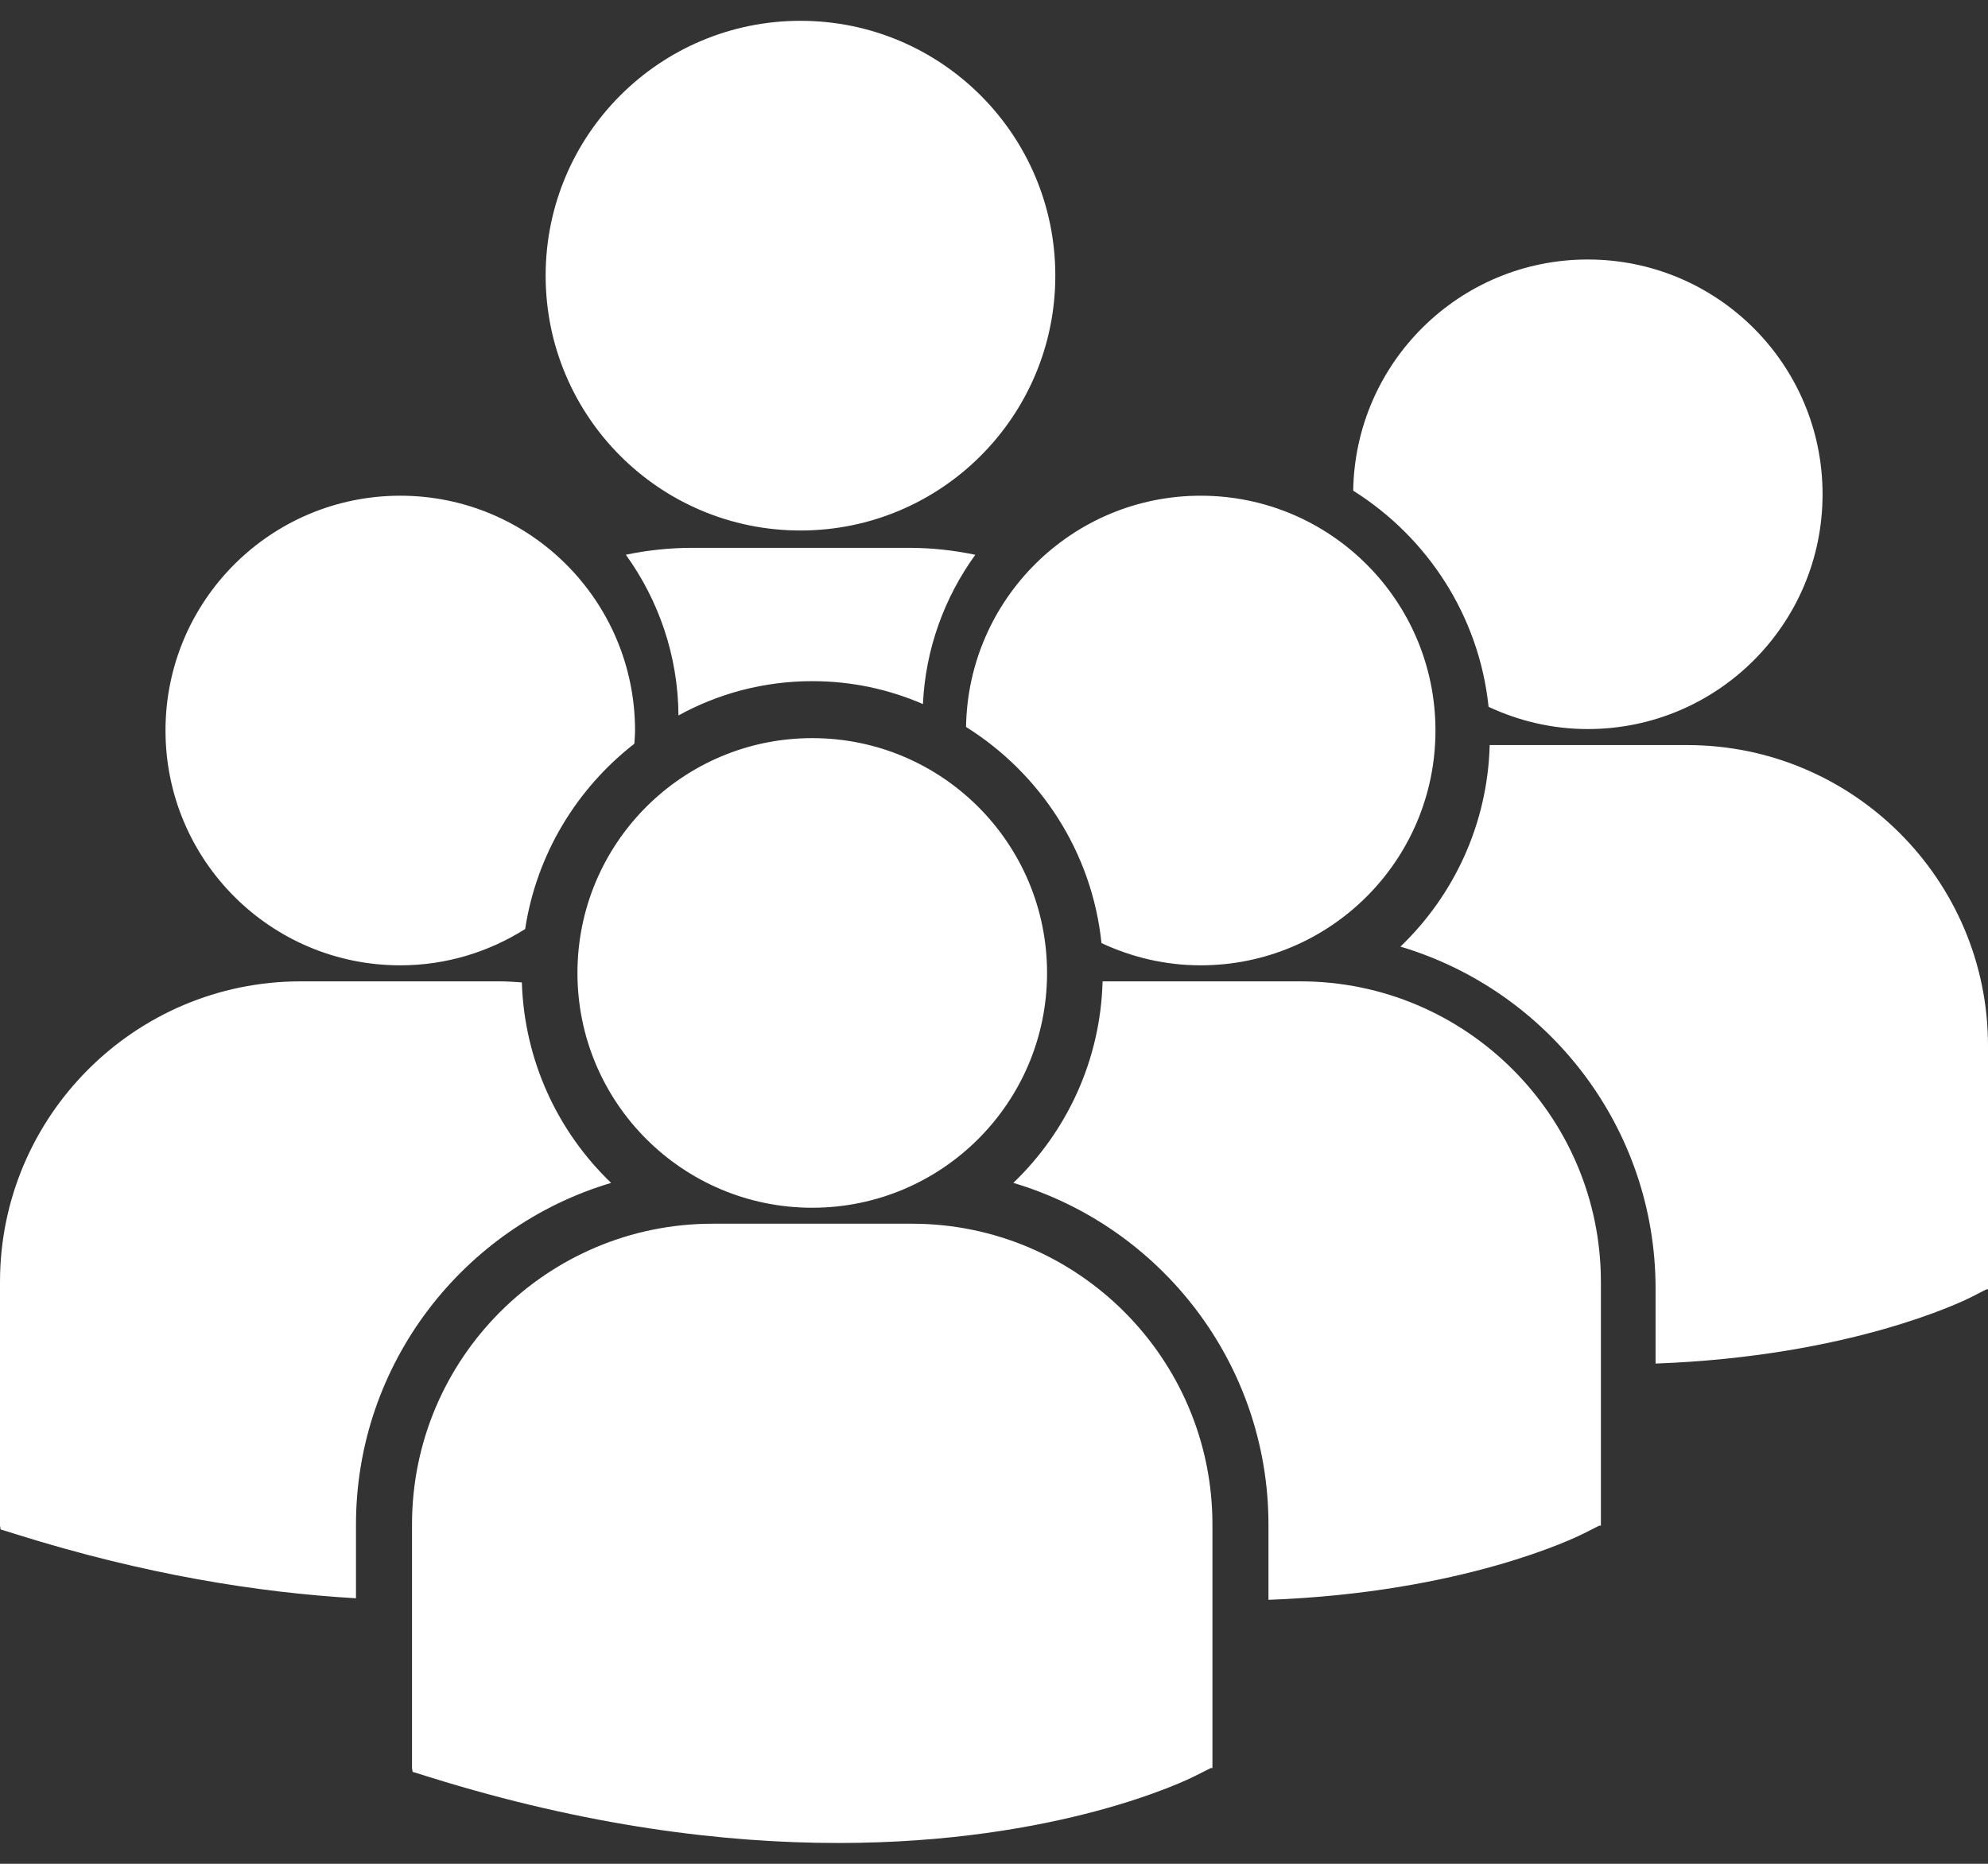 <svg width="32" height="30" viewBox="0 0 32 30" fill="none" xmlns="http://www.w3.org/2000/svg">
<rect x="0" y="0" width="32" height="30" fill="#333333" stroke="none"/>
<path d="M8.783 4.437C8.783 2.171 10.619 0.335 12.885 0.335C15.15 0.335 16.987 2.171 16.987 4.437C16.987 6.702 15.15 8.539 12.885 8.539C10.619 8.539 8.783 6.702 8.783 4.437ZM14.856 11.333C14.897 10.44 15.205 9.613 15.699 8.93C15.352 8.857 14.993 8.818 14.625 8.818H11.145C10.778 8.818 10.419 8.857 10.074 8.929C10.6 9.659 10.915 10.551 10.921 11.516C11.56 11.164 12.295 10.964 13.075 10.964C13.707 10.964 14.309 11.095 14.856 11.333ZM15.55 11.701C16.742 12.448 17.578 13.712 17.73 15.18C18.216 15.407 18.755 15.538 19.327 15.538C21.414 15.538 23.106 13.846 23.106 11.758C23.106 9.671 21.414 7.979 19.327 7.979C17.259 7.979 15.582 9.641 15.55 11.701ZM13.074 19.44C15.162 19.44 16.854 17.747 16.854 15.661C16.854 13.573 15.162 11.881 13.074 11.881C10.987 11.881 9.295 13.573 9.295 15.661C9.295 17.747 10.987 19.44 13.074 19.44ZM14.678 19.697H11.471C8.803 19.697 6.632 21.868 6.632 24.537V28.459L6.642 28.52L6.912 28.604C9.458 29.399 11.671 29.665 13.492 29.665C17.047 29.665 19.11 28.651 19.237 28.586L19.489 28.459H19.516V24.536C19.516 21.868 17.346 19.697 14.678 19.697ZM20.931 15.796H17.748C17.714 17.069 17.17 18.216 16.311 19.04C18.683 19.745 20.418 21.945 20.418 24.543V25.751C23.559 25.635 25.37 24.745 25.489 24.685L25.742 24.557H25.769V20.634C25.769 17.966 23.598 15.796 20.931 15.796ZM21.782 7.898C22.973 8.646 23.808 9.91 23.961 11.377C24.447 11.604 24.986 11.735 25.558 11.735C27.645 11.735 29.337 10.043 29.337 7.956C29.337 5.868 27.645 4.177 25.558 4.177C23.49 4.176 21.813 5.839 21.782 7.898ZM27.161 11.993H23.979C23.945 13.266 23.401 14.413 22.542 15.237C24.914 15.942 26.649 18.142 26.649 20.74V21.948C29.79 21.833 31.601 20.943 31.721 20.883L31.973 20.754H32V16.831C32 14.164 29.829 11.993 27.161 11.993ZM6.443 15.538C7.183 15.538 7.87 15.322 8.453 14.954C8.638 13.746 9.286 12.69 10.211 11.971C10.215 11.9 10.222 11.83 10.222 11.758C10.222 9.671 8.529 7.979 6.443 7.979C4.355 7.979 2.664 9.671 2.664 11.758C2.664 13.846 4.355 15.538 6.443 15.538ZM9.837 19.04C8.982 18.22 8.44 17.079 8.4 15.813C8.283 15.805 8.166 15.796 8.046 15.796H4.839C2.171 15.796 0 17.966 0 20.634V24.557L0.01 24.618L0.28 24.702C2.323 25.341 4.146 25.634 5.73 25.726V24.542C5.73 21.945 7.465 19.745 9.837 19.04Z" fill="white"/>
</svg>
